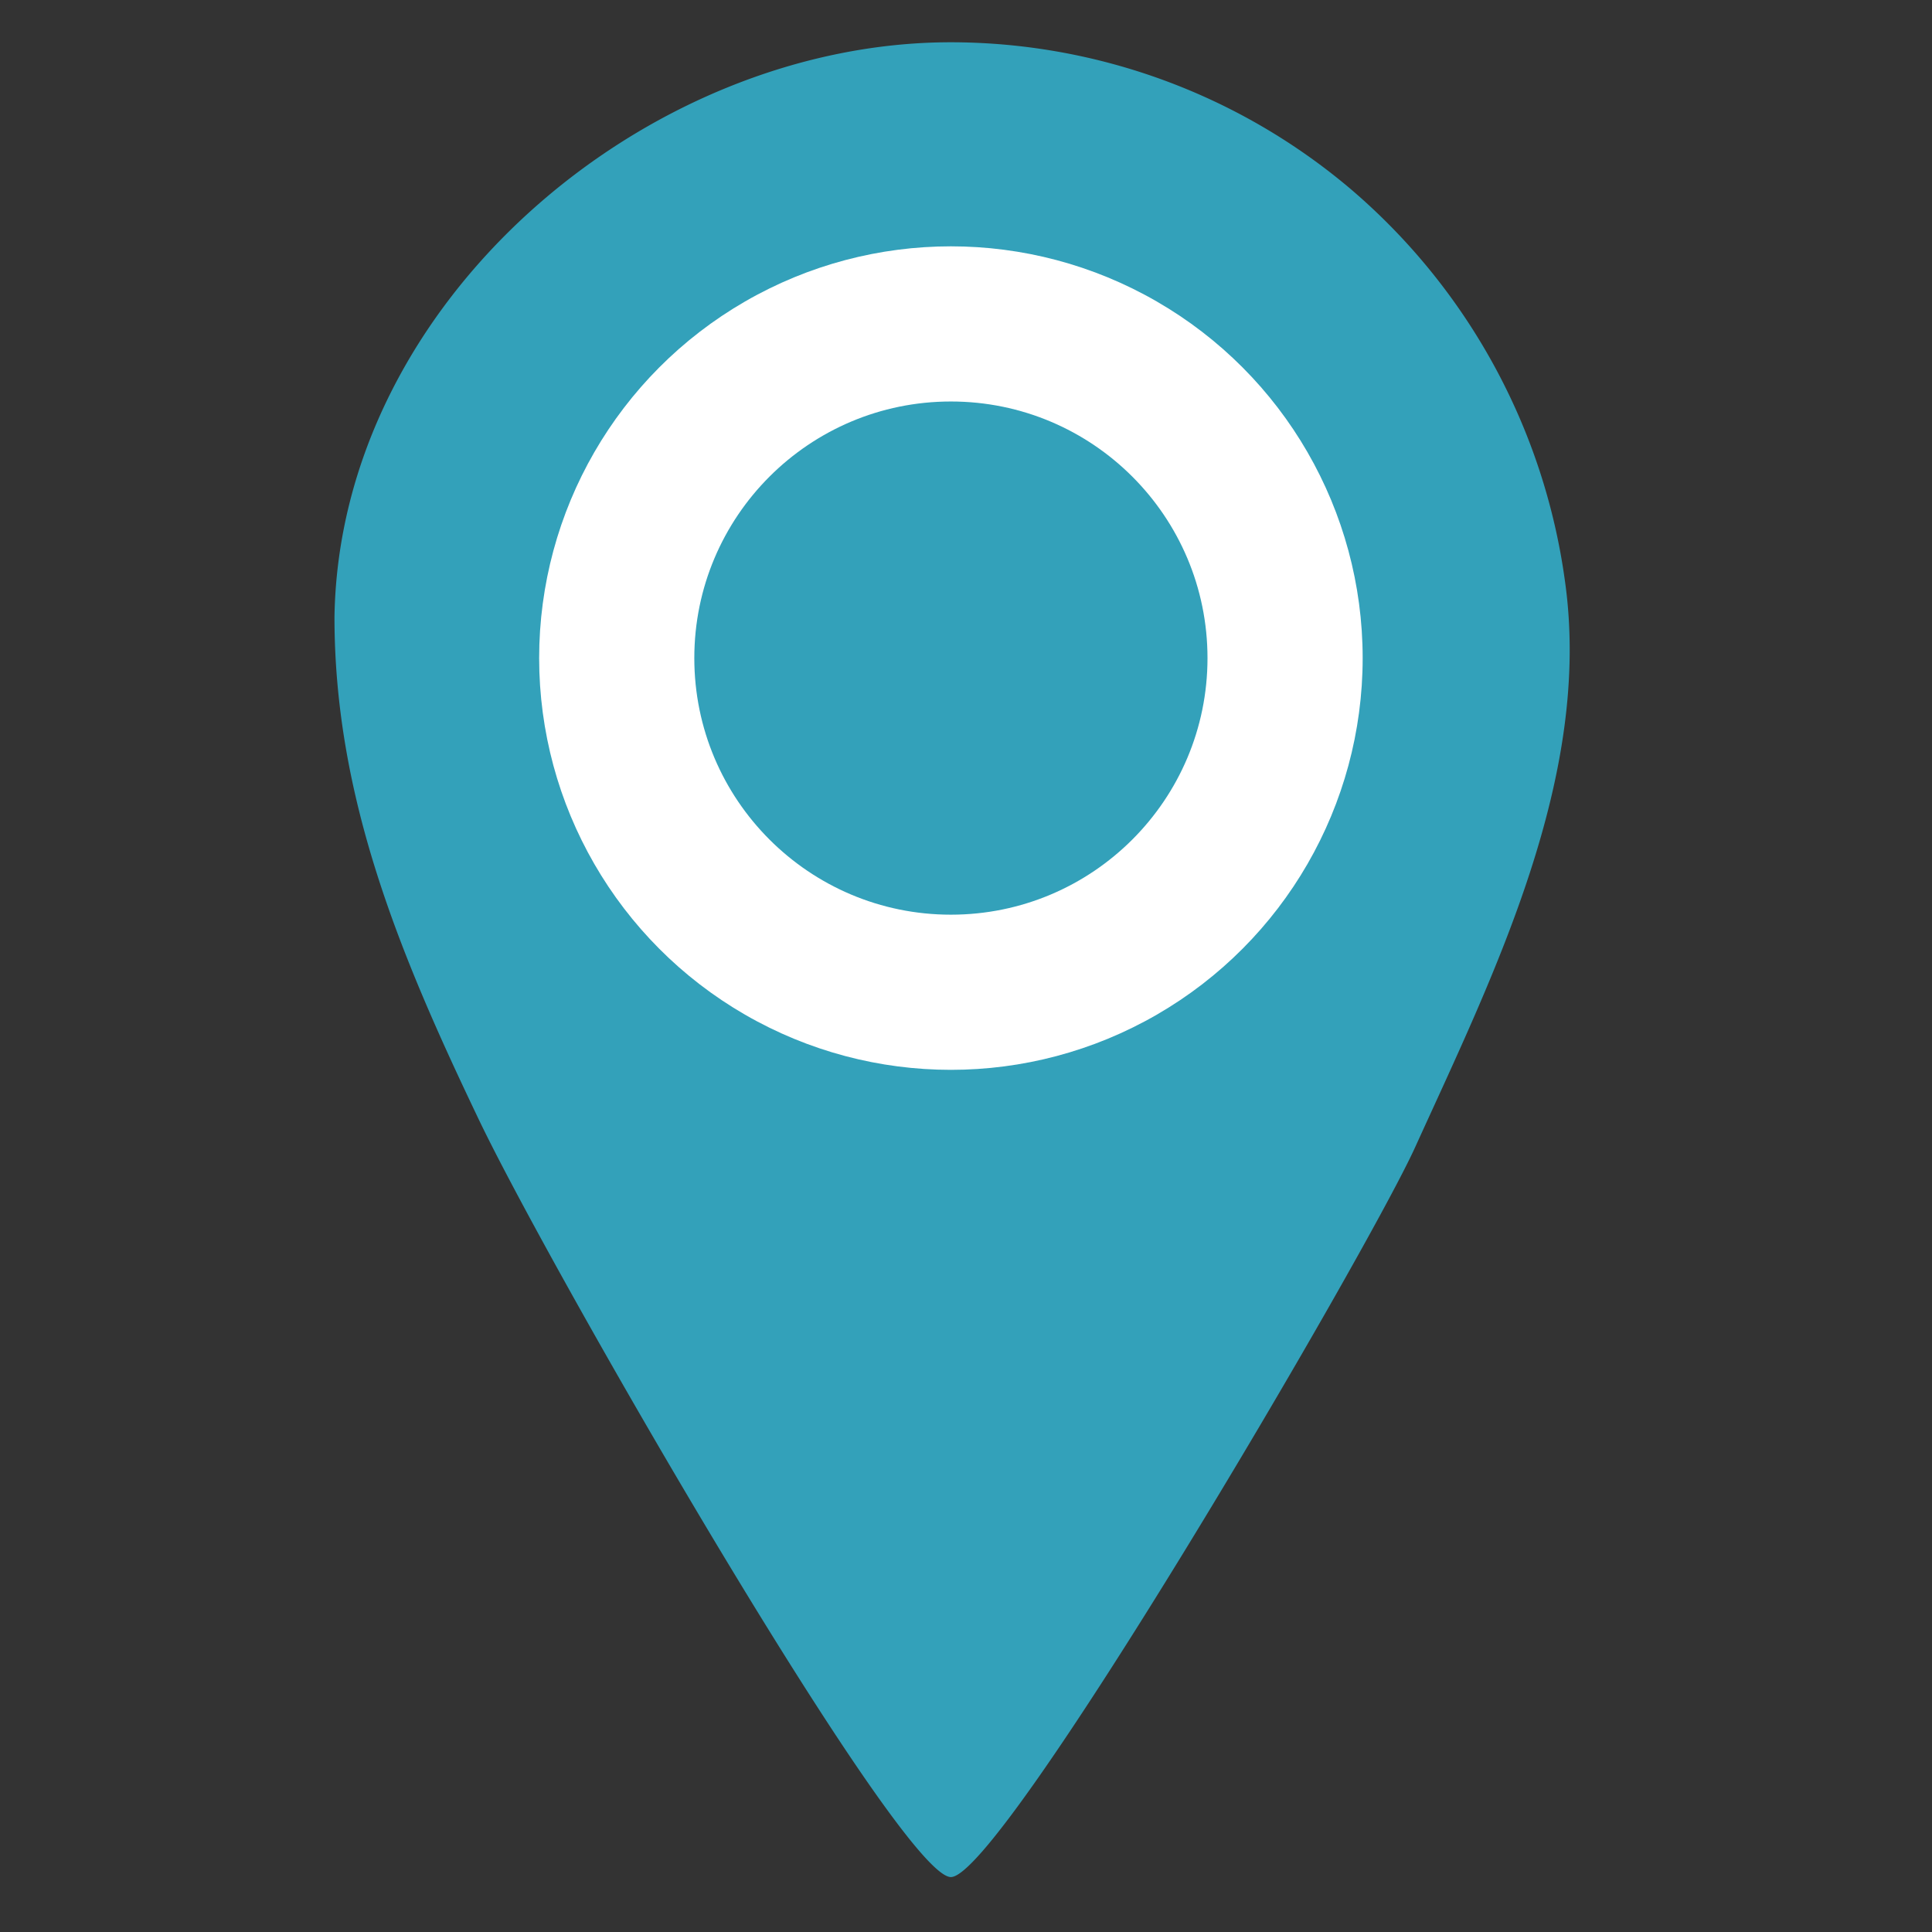 <svg xmlns="http://www.w3.org/2000/svg" viewBox="0 0 32 32"><rect x="0" y="0" width="32" height="32" fill="#333333" stroke="none"/><title>markers</title><g id="Layer_1" data-name="Layer 1"><path d="M15.75.7C10.7.7,5.62,5,5.54,10.22c0,3,1.09,5.6,2.37,8.28,1.17,2.47,7,12.59,7.84,12.59S22.64,20.76,23.44,19c1.3-2.86,2.94-6.14,2.48-9.38a10.38,10.38,0,0,0-3.55-6.49A10.26,10.26,0,0,0,15.75.7Z" fill="#33a1ba"/><circle cx="15.75" cy="10.9" r="6.82" fill="#fff"/><circle cx="15.75" cy="10.9" r="4.25" fill="#33a1ba"/></g></svg>